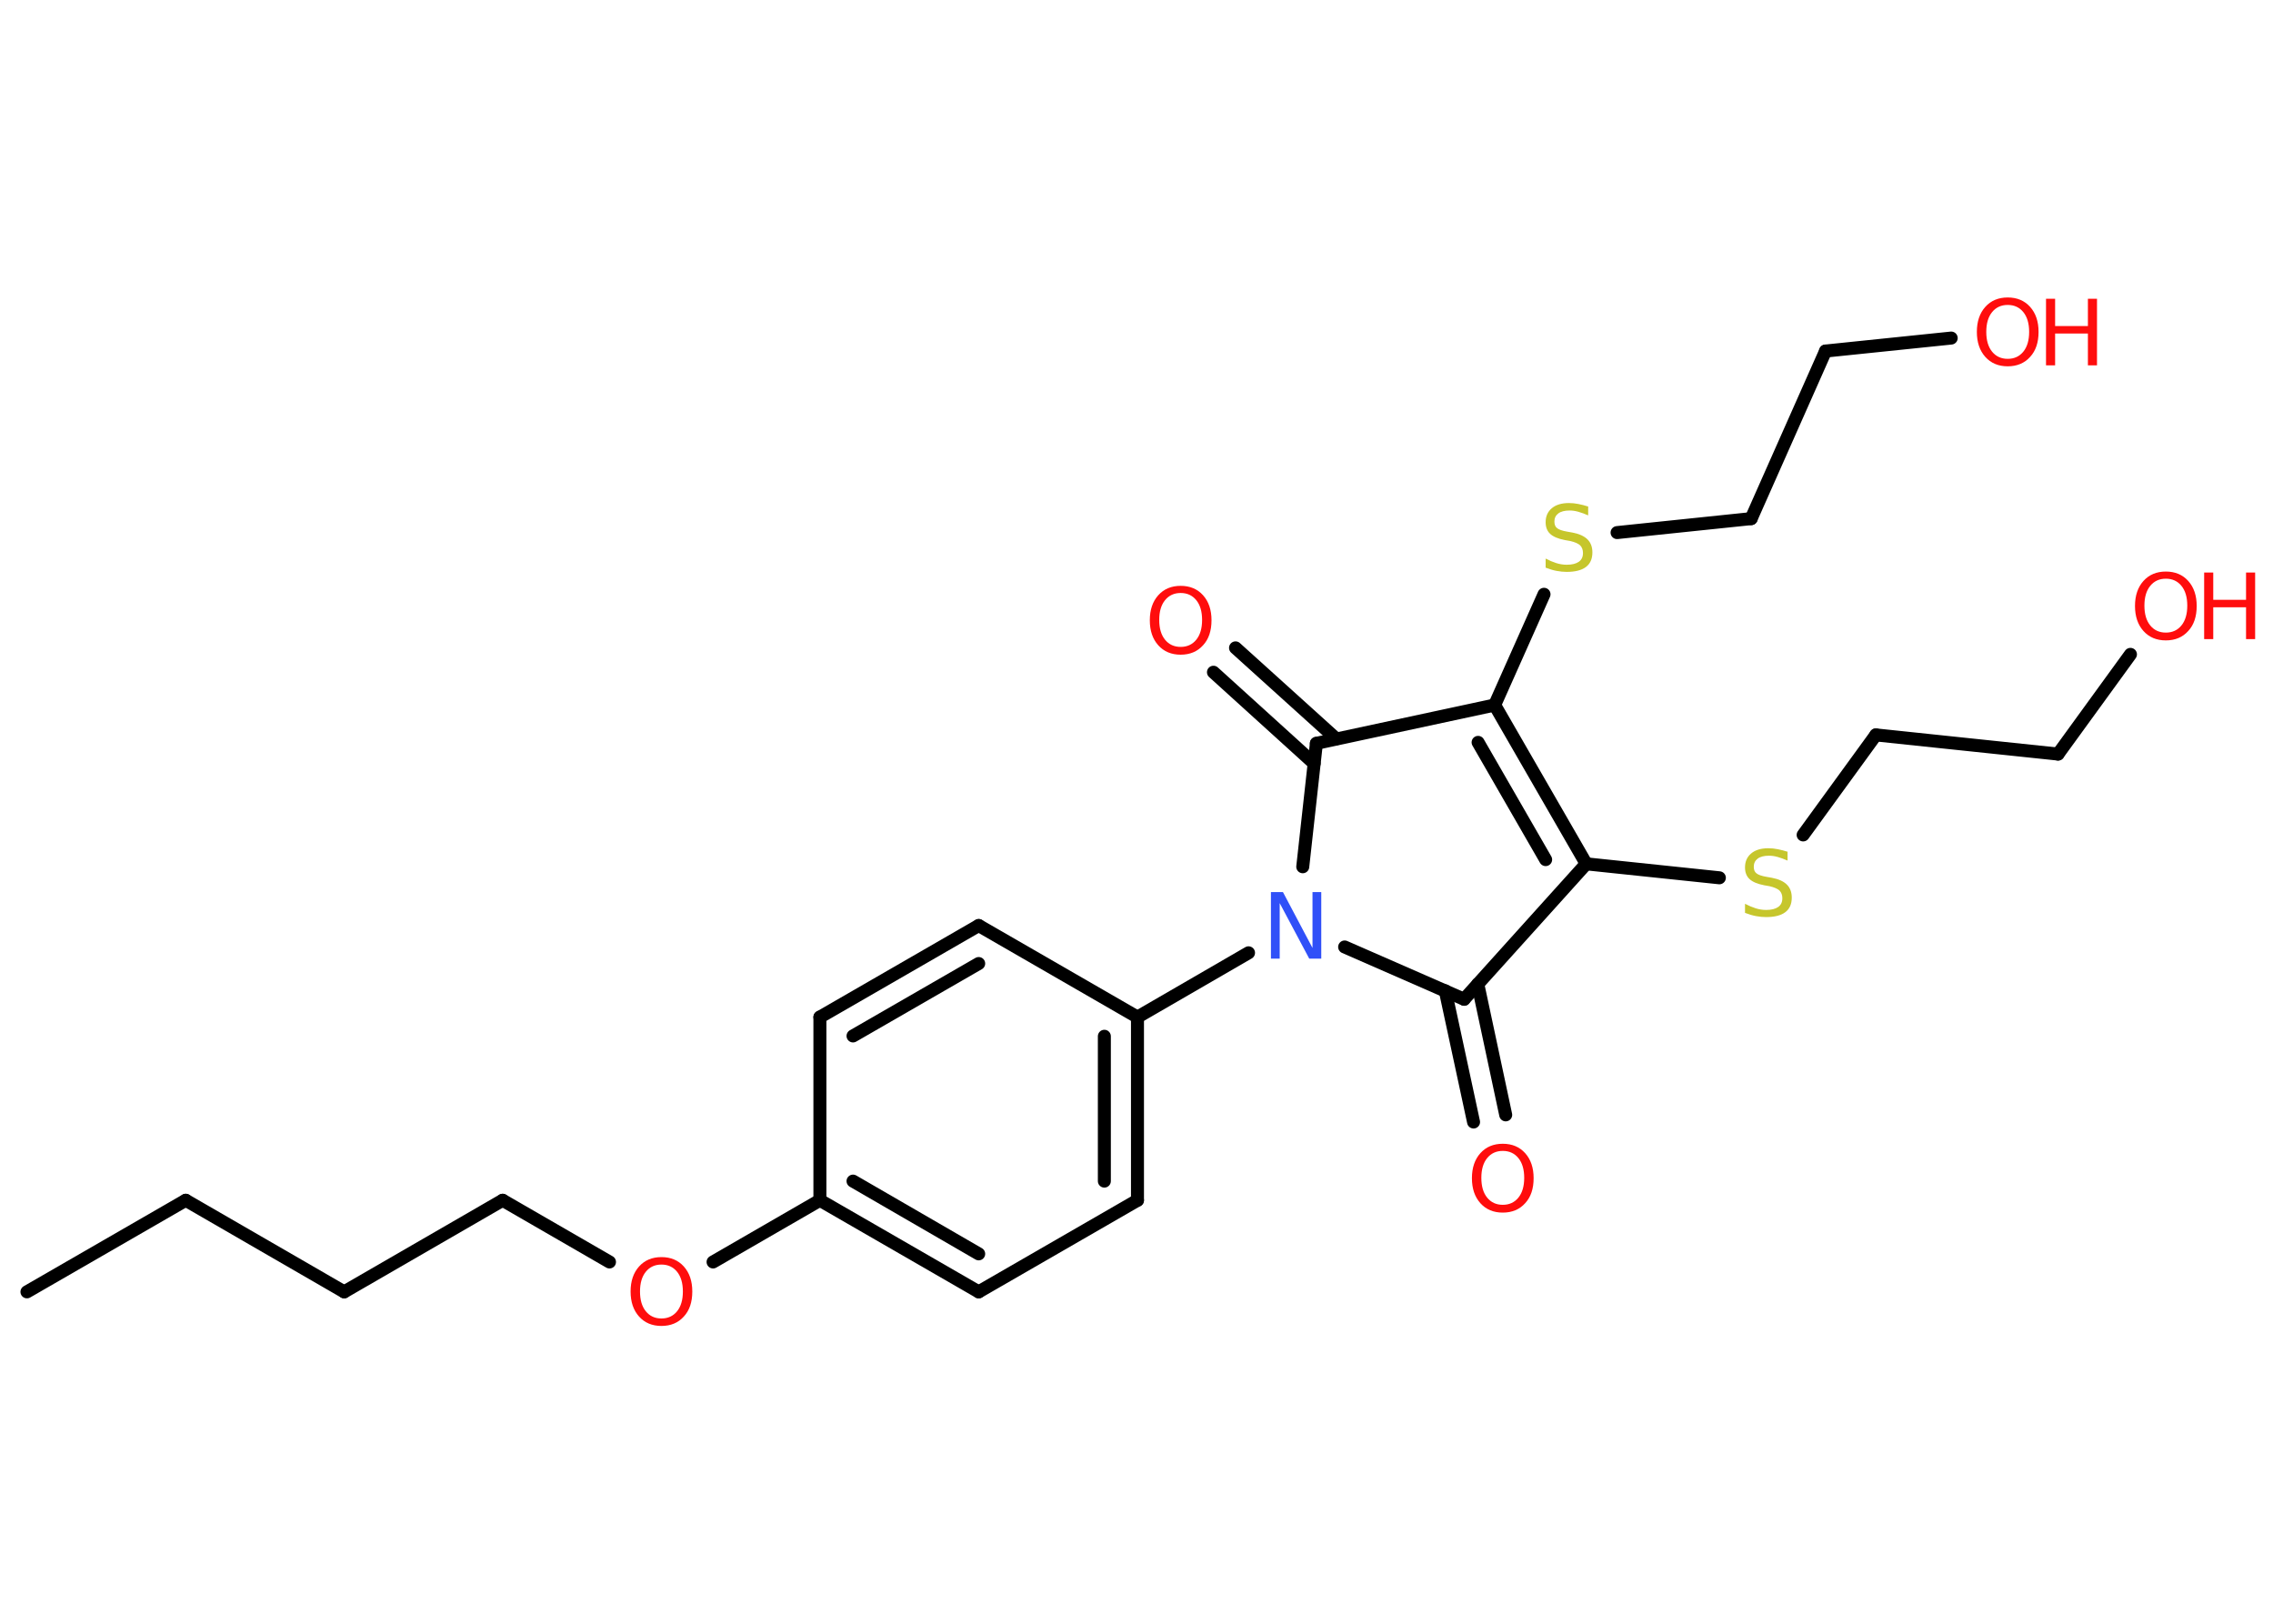 <?xml version='1.0' encoding='UTF-8'?>
<!DOCTYPE svg PUBLIC "-//W3C//DTD SVG 1.1//EN" "http://www.w3.org/Graphics/SVG/1.1/DTD/svg11.dtd">
<svg version='1.2' xmlns='http://www.w3.org/2000/svg' xmlns:xlink='http://www.w3.org/1999/xlink' width='70.0mm' height='50.0mm' viewBox='0 0 70.0 50.0'>
  <desc>Generated by the Chemistry Development Kit (http://github.com/cdk)</desc>
  <g stroke-linecap='round' stroke-linejoin='round' stroke='#000000' stroke-width='.4' fill='#FF0D0D'>
    <rect x='.0' y='.0' width='70.0' height='50.0' fill='#FFFFFF' stroke='none'/>
    <g id='mol1' class='mol'>
      <line id='mol1bnd1' class='bond' x1='.83' y1='39.78' x2='5.72' y2='36.96'/>
      <line id='mol1bnd2' class='bond' x1='5.72' y1='36.96' x2='10.6' y2='39.78'/>
      <line id='mol1bnd3' class='bond' x1='10.6' y1='39.78' x2='15.48' y2='36.96'/>
      <line id='mol1bnd4' class='bond' x1='15.48' y1='36.96' x2='18.77' y2='38.86'/>
      <line id='mol1bnd5' class='bond' x1='21.96' y1='38.86' x2='25.25' y2='36.96'/>
      <g id='mol1bnd6' class='bond'>
        <line x1='25.25' y1='36.96' x2='30.14' y2='39.78'/>
        <line x1='26.27' y1='36.37' x2='30.14' y2='38.61'/>
      </g>
      <line id='mol1bnd7' class='bond' x1='30.14' y1='39.78' x2='35.03' y2='36.96'/>
      <g id='mol1bnd8' class='bond'>
        <line x1='35.03' y1='36.96' x2='35.03' y2='31.32'/>
        <line x1='34.01' y1='36.37' x2='34.01' y2='31.91'/>
      </g>
      <line id='mol1bnd9' class='bond' x1='35.03' y1='31.32' x2='38.45' y2='29.34'/>
      <line id='mol1bnd10' class='bond' x1='40.12' y1='26.69' x2='40.54' y2='22.89'/>
      <g id='mol1bnd11' class='bond'>
        <line x1='40.47' y1='23.51' x2='37.37' y2='20.7'/>
        <line x1='41.15' y1='22.75' x2='38.05' y2='19.95'/>
      </g>
      <line id='mol1bnd12' class='bond' x1='40.54' y1='22.89' x2='46.03' y2='21.71'/>
      <line id='mol1bnd13' class='bond' x1='46.03' y1='21.71' x2='47.55' y2='18.3'/>
      <line id='mol1bnd14' class='bond' x1='49.8' y1='16.4' x2='53.93' y2='15.97'/>
      <line id='mol1bnd15' class='bond' x1='53.93' y1='15.97' x2='56.22' y2='10.81'/>
      <line id='mol1bnd16' class='bond' x1='56.22' y1='10.81' x2='60.09' y2='10.41'/>
      <g id='mol1bnd17' class='bond'>
        <line x1='48.85' y1='26.6' x2='46.03' y2='21.71'/>
        <line x1='47.6' y1='26.47' x2='45.52' y2='22.86'/>
      </g>
      <line id='mol1bnd18' class='bond' x1='48.85' y1='26.6' x2='52.95' y2='27.03'/>
      <line id='mol1bnd19' class='bond' x1='55.53' y1='25.71' x2='57.77' y2='22.63'/>
      <line id='mol1bnd20' class='bond' x1='57.77' y1='22.63' x2='63.38' y2='23.22'/>
      <line id='mol1bnd21' class='bond' x1='63.38' y1='23.22' x2='65.61' y2='20.15'/>
      <line id='mol1bnd22' class='bond' x1='48.85' y1='26.6' x2='45.09' y2='30.77'/>
      <line id='mol1bnd23' class='bond' x1='41.41' y1='29.16' x2='45.09' y2='30.77'/>
      <g id='mol1bnd24' class='bond'>
        <line x1='45.51' y1='30.3' x2='46.37' y2='34.33'/>
        <line x1='44.51' y1='30.51' x2='45.38' y2='34.55'/>
      </g>
      <line id='mol1bnd25' class='bond' x1='35.03' y1='31.32' x2='30.14' y2='28.5'/>
      <g id='mol1bnd26' class='bond'>
        <line x1='30.14' y1='28.5' x2='25.25' y2='31.32'/>
        <line x1='30.14' y1='29.67' x2='26.27' y2='31.9'/>
      </g>
      <line id='mol1bnd27' class='bond' x1='25.25' y1='36.96' x2='25.25' y2='31.32'/>
      <path id='mol1atm5' class='atom' d='M20.37 38.94q-.3 .0 -.48 .22q-.18 .22 -.18 .61q.0 .39 .18 .61q.18 .22 .48 .22q.3 .0 .48 -.22q.18 -.22 .18 -.61q.0 -.39 -.18 -.61q-.18 -.22 -.48 -.22zM20.37 38.71q.43 .0 .69 .29q.26 .29 .26 .77q.0 .49 -.26 .77q-.26 .29 -.69 .29q-.43 .0 -.69 -.29q-.26 -.29 -.26 -.77q.0 -.48 .26 -.77q.26 -.29 .69 -.29z' stroke='none'/>
      <path id='mol1atm10' class='atom' d='M39.14 27.47h.37l.91 1.72v-1.72h.27v2.05h-.37l-.91 -1.71v1.71h-.27v-2.05z' stroke='none' fill='#3050F8'/>
      <path id='mol1atm12' class='atom' d='M36.36 18.26q-.3 .0 -.48 .22q-.18 .22 -.18 .61q.0 .39 .18 .61q.18 .22 .48 .22q.3 .0 .48 -.22q.18 -.22 .18 -.61q.0 -.39 -.18 -.61q-.18 -.22 -.48 -.22zM36.36 18.04q.43 .0 .69 .29q.26 .29 .26 .77q.0 .49 -.26 .77q-.26 .29 -.69 .29q-.43 .0 -.69 -.29q-.26 -.29 -.26 -.77q.0 -.48 .26 -.77q.26 -.29 .69 -.29z' stroke='none'/>
      <path id='mol1atm14' class='atom' d='M48.91 15.6v.27q-.16 -.07 -.3 -.11q-.14 -.04 -.27 -.04q-.23 .0 -.35 .09q-.12 .09 -.12 .25q.0 .14 .08 .2q.08 .07 .31 .11l.17 .03q.31 .06 .46 .21q.15 .15 .15 .4q.0 .3 -.2 .45q-.2 .15 -.59 .15q-.15 .0 -.31 -.03q-.16 -.03 -.34 -.1v-.28q.17 .09 .33 .14q.16 .05 .32 .05q.24 .0 .37 -.09q.13 -.09 .13 -.27q.0 -.15 -.09 -.24q-.09 -.08 -.3 -.13l-.17 -.03q-.31 -.06 -.45 -.19q-.14 -.13 -.14 -.36q.0 -.27 .19 -.43q.19 -.16 .53 -.16q.14 .0 .29 .03q.15 .03 .31 .08z' stroke='none' fill='#C6C62C'/>
      <g id='mol1atm17' class='atom'>
        <path d='M61.83 9.39q-.3 .0 -.48 .22q-.18 .22 -.18 .61q.0 .39 .18 .61q.18 .22 .48 .22q.3 .0 .48 -.22q.18 -.22 .18 -.61q.0 -.39 -.18 -.61q-.18 -.22 -.48 -.22zM61.83 9.16q.43 .0 .69 .29q.26 .29 .26 .77q.0 .49 -.26 .77q-.26 .29 -.69 .29q-.43 .0 -.69 -.29q-.26 -.29 -.26 -.77q.0 -.48 .26 -.77q.26 -.29 .69 -.29z' stroke='none'/>
        <path d='M63.01 9.2h.28v.84h1.01v-.84h.28v2.05h-.28v-.98h-1.01v.98h-.28v-2.05z' stroke='none'/>
      </g>
      <path id='mol1atm19' class='atom' d='M55.05 26.23v.27q-.16 -.07 -.3 -.11q-.14 -.04 -.27 -.04q-.23 .0 -.35 .09q-.12 .09 -.12 .25q.0 .14 .08 .2q.08 .07 .31 .11l.17 .03q.31 .06 .46 .21q.15 .15 .15 .4q.0 .3 -.2 .45q-.2 .15 -.59 .15q-.15 .0 -.31 -.03q-.16 -.03 -.34 -.1v-.28q.17 .09 .33 .14q.16 .05 .32 .05q.24 .0 .37 -.09q.13 -.09 .13 -.27q.0 -.15 -.09 -.24q-.09 -.08 -.3 -.13l-.17 -.03q-.31 -.06 -.45 -.19q-.14 -.13 -.14 -.36q.0 -.27 .19 -.43q.19 -.16 .53 -.16q.14 .0 .29 .03q.15 .03 .31 .08z' stroke='none' fill='#C6C62C'/>
      <g id='mol1atm22' class='atom'>
        <path d='M66.7 17.82q-.3 .0 -.48 .22q-.18 .22 -.18 .61q.0 .39 .18 .61q.18 .22 .48 .22q.3 .0 .48 -.22q.18 -.22 .18 -.61q.0 -.39 -.18 -.61q-.18 -.22 -.48 -.22zM66.7 17.6q.43 .0 .69 .29q.26 .29 .26 .77q.0 .49 -.26 .77q-.26 .29 -.69 .29q-.43 .0 -.69 -.29q-.26 -.29 -.26 -.77q.0 -.48 .26 -.77q.26 -.29 .69 -.29z' stroke='none'/>
        <path d='M67.88 17.63h.28v.84h1.01v-.84h.28v2.05h-.28v-.98h-1.01v.98h-.28v-2.05z' stroke='none'/>
      </g>
      <path id='mol1atm24' class='atom' d='M46.28 35.44q-.3 .0 -.48 .22q-.18 .22 -.18 .61q.0 .39 .18 .61q.18 .22 .48 .22q.3 .0 .48 -.22q.18 -.22 .18 -.61q.0 -.39 -.18 -.61q-.18 -.22 -.48 -.22zM46.28 35.22q.43 .0 .69 .29q.26 .29 .26 .77q.0 .49 -.26 .77q-.26 .29 -.69 .29q-.43 .0 -.69 -.29q-.26 -.29 -.26 -.77q.0 -.48 .26 -.77q.26 -.29 .69 -.29z' stroke='none'/>
    </g>
  </g>
</svg>
